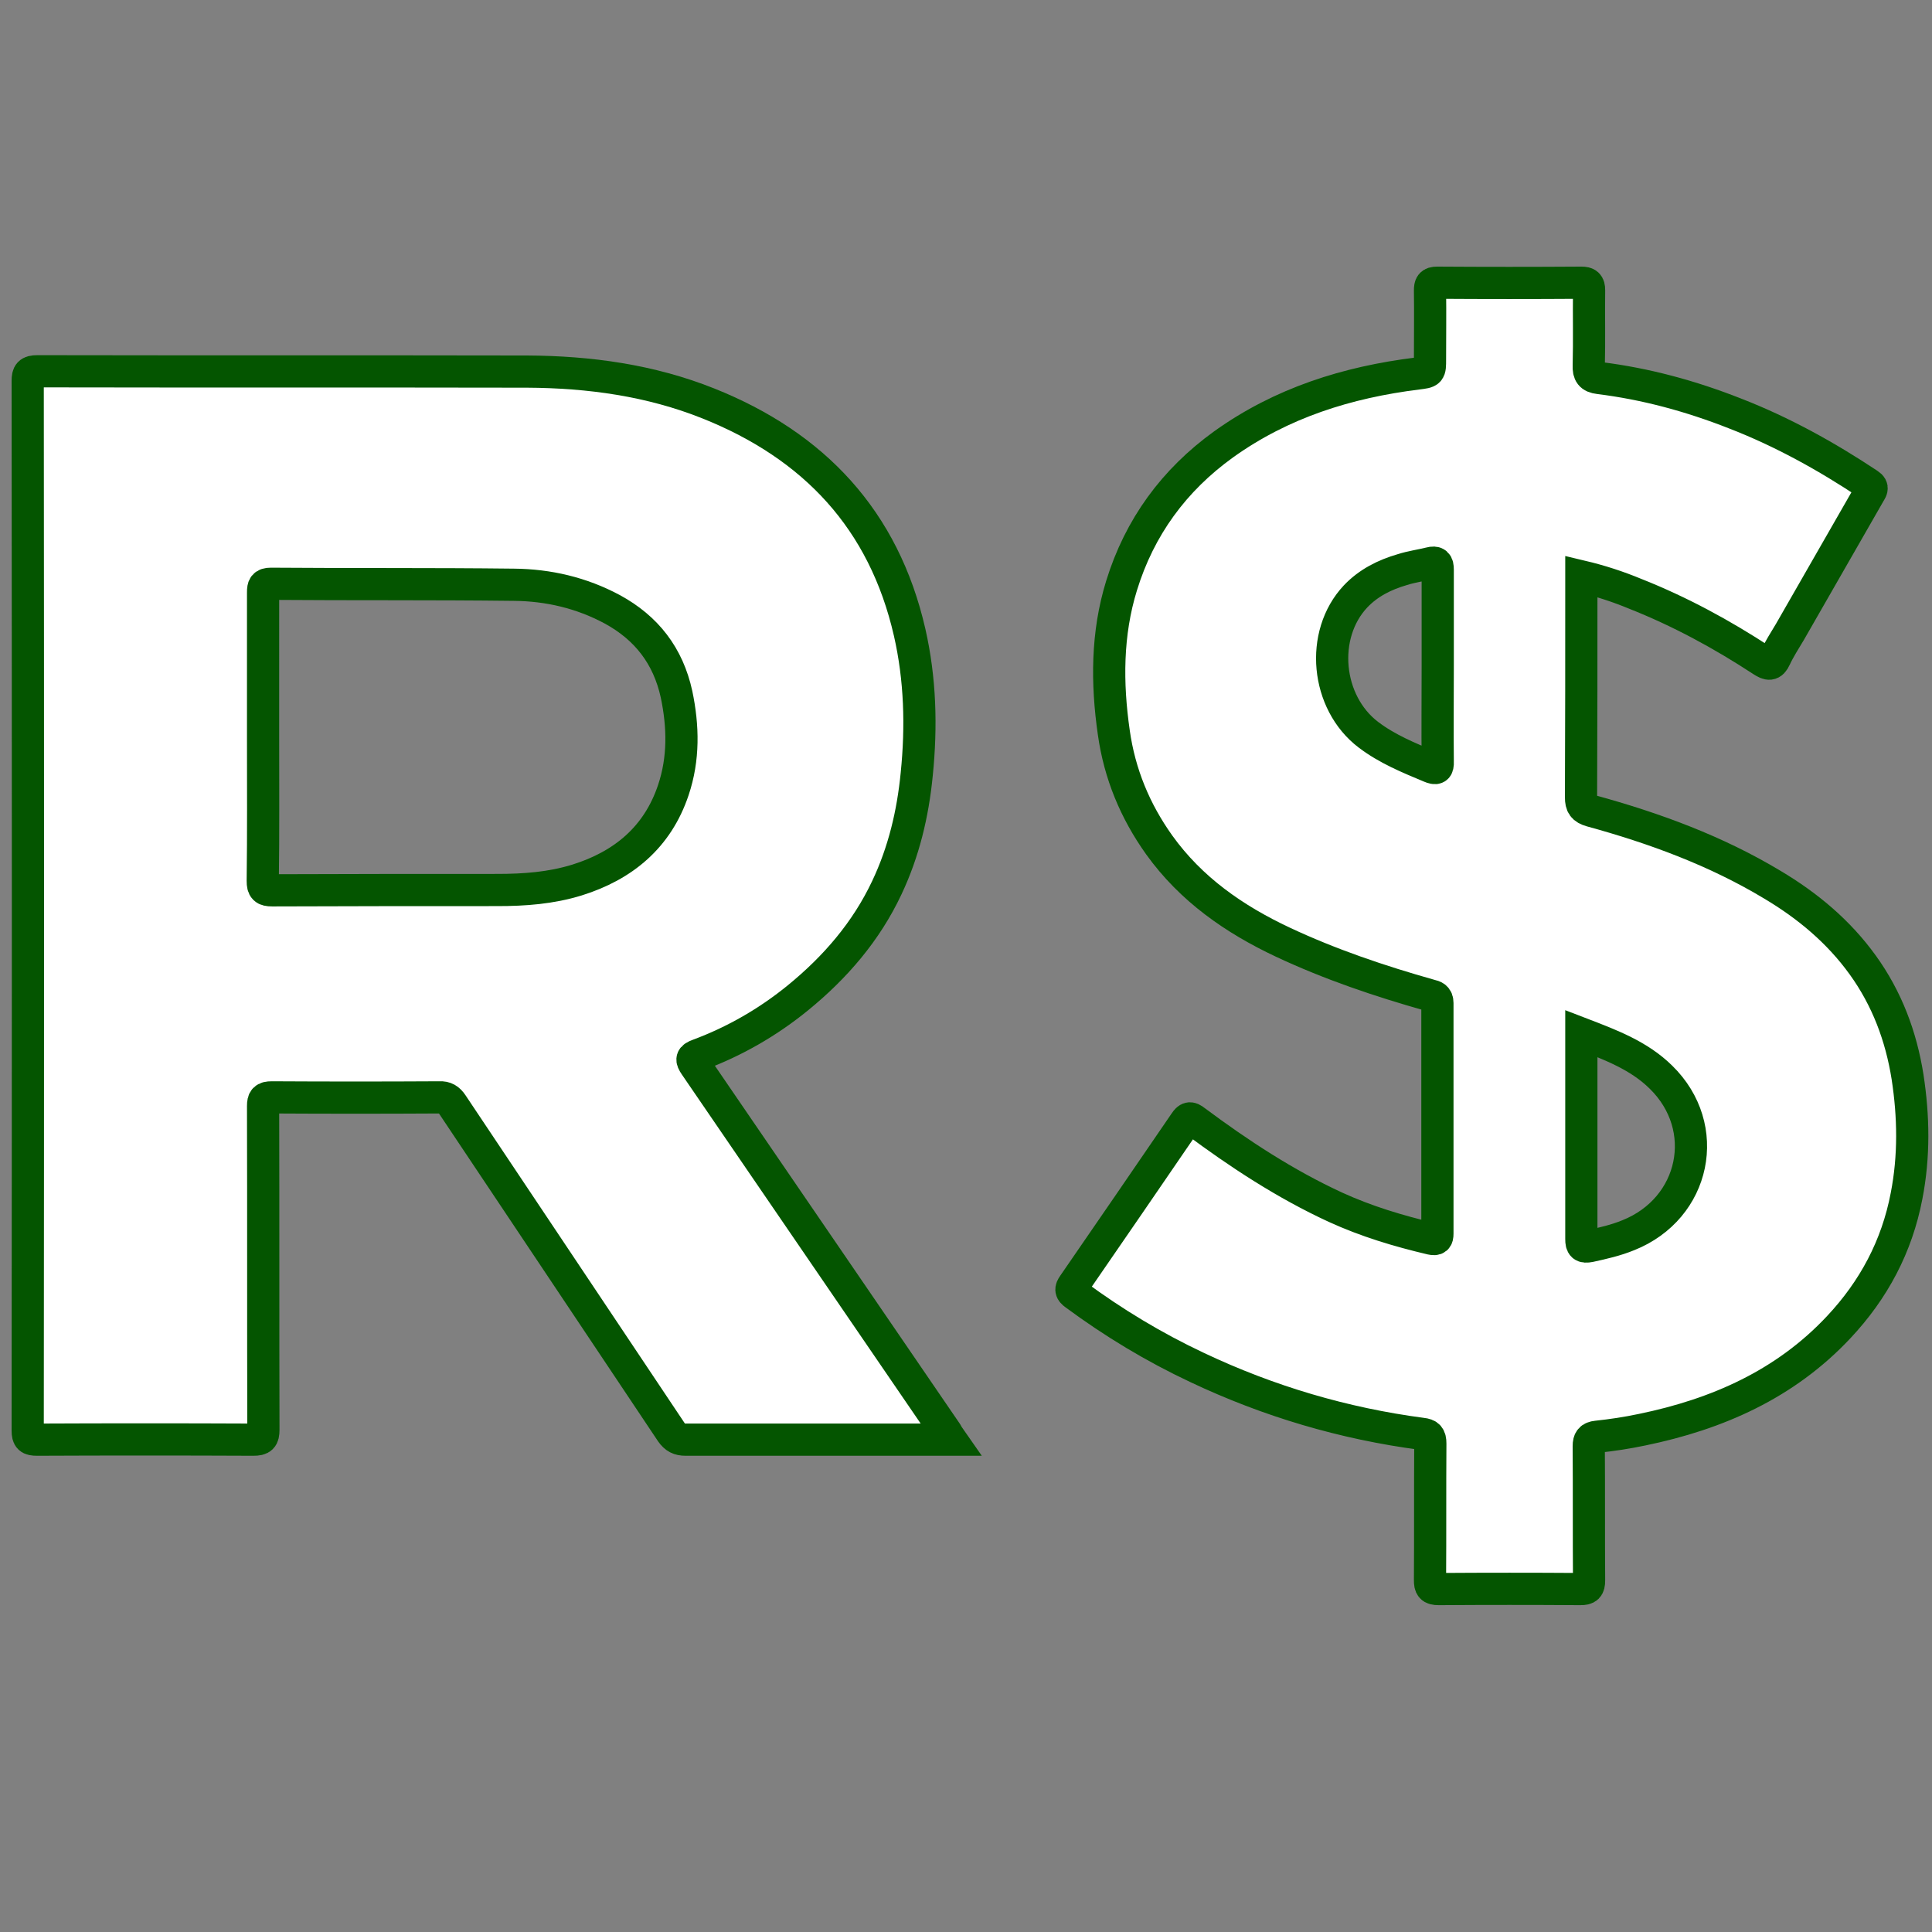 <?xml version="1.0" encoding="utf-8"?>
<!-- Generator: Adobe Illustrator 24.0.1, SVG Export Plug-In . SVG Version: 6.00 Build 0)  -->
<svg version="1.1" id="Layer_1" xmlns="http://www.w3.org/2000/svg" xmlns:xlink="http://www.w3.org/1999/xlink" x="0px" y="0px"
	 viewBox="0 0 60 60" style="enable-background:new 0 0 60 60;" xml:space="preserve">
<rect x="0" y="0" width="60" height="60" fill="#808080" stroke="none"/>
<style type="text/css">
	.st0{fill:#FFFFFF;stroke:#045500;stroke-miterlimit:10;}
</style>
<g>
	<path class="st0" d="M29.53,44.71c-0.13,0-0.22,0-0.3,0c-2.65,0-5.29,0-7.94,0c-0.2,0-0.32-0.06-0.44-0.23
		c-2.27-3.4-4.54-6.79-6.81-10.19c-0.1-0.15-0.21-0.22-0.39-0.21c-1.74,0.01-3.47,0.01-5.21,0c-0.22,0-0.27,0.06-0.27,0.27
		c0.01,3.35,0,6.7,0.01,10.05c0,0.25-0.06,0.31-0.31,0.31c-2.24-0.01-4.48-0.01-6.72,0c-0.23,0-0.29-0.05-0.29-0.28
		c0.01-10.87,0.01-21.73,0-32.6c0-0.23,0.05-0.3,0.3-0.3c5.07,0.01,10.14,0,15.21,0.01c1.93,0.01,3.83,0.27,5.63,0.99
		c3.28,1.31,5.45,3.61,6.25,7.11c0.33,1.45,0.37,2.92,0.22,4.4c-0.12,1.23-0.4,2.41-0.93,3.53c-0.64,1.36-1.6,2.47-2.75,3.41
		c-0.93,0.76-1.97,1.36-3.1,1.78c-0.22,0.08-0.23,0.14-0.1,0.33c2.6,3.8,5.2,7.6,7.8,11.4C29.42,44.55,29.46,44.61,29.53,44.71z
		 M8.17,22.88c0,1.49,0.01,2.98-0.01,4.48c0,0.23,0.06,0.29,0.29,0.29c2.33-0.01,4.67-0.01,7-0.01c0.84,0,1.66-0.06,2.47-0.31
		c1.44-0.45,2.5-1.33,2.99-2.79c0.33-0.98,0.31-1.98,0.1-2.98c-0.26-1.19-0.93-2.06-2-2.64c-0.95-0.51-1.98-0.75-3.05-0.76
		c-2.52-0.03-5.03-0.01-7.55-0.03c-0.21,0-0.24,0.08-0.24,0.26C8.17,19.88,8.17,21.38,8.17,22.88z"/>
	<path class="st0" d="M49.11,17.9c0,0.11,0,0.21,0,0.3c0,2.19,0,4.37-0.01,6.56c0,0.25,0.07,0.35,0.31,0.42
		c1.97,0.54,3.88,1.24,5.64,2.3c1.09,0.65,2.05,1.45,2.8,2.49c0.75,1.04,1.19,2.21,1.39,3.47c0.19,1.23,0.21,2.47-0.03,3.7
		c-0.3,1.57-1.02,2.92-2.11,4.08c-1.66,1.77-3.77,2.7-6.1,3.18c-0.47,0.1-0.94,0.17-1.41,0.22c-0.19,0.02-0.25,0.1-0.25,0.29
		c0.01,1.39,0,2.78,0.01,4.17c0,0.22-0.06,0.27-0.27,0.27c-1.47-0.01-2.93-0.01-4.4,0c-0.23,0-0.27-0.07-0.27-0.28
		c0.01-1.41,0-2.83,0.01-4.24c0-0.21-0.06-0.28-0.26-0.3c-2.43-0.32-4.76-1.01-6.98-2.06c-1.34-0.63-2.6-1.39-3.79-2.27
		c-0.14-0.1-0.15-0.16-0.05-0.3c1.16-1.68,2.31-3.36,3.46-5.04c0.1-0.15,0.16-0.17,0.31-0.05c1.37,1.02,2.8,1.96,4.36,2.68
		c0.96,0.44,1.96,0.74,2.98,0.98c0.15,0.03,0.19,0,0.19-0.16c0-2.39,0-4.77,0-7.16c0-0.18-0.1-0.21-0.23-0.24
		c-1.56-0.44-3.1-0.96-4.57-1.65c-1.51-0.71-2.85-1.64-3.84-3.02c-0.75-1.05-1.23-2.21-1.41-3.49c-0.22-1.53-0.22-3.07,0.24-4.56
		c0.56-1.82,1.63-3.28,3.17-4.39c1.8-1.29,3.84-1.93,6.02-2.2c0.39-0.05,0.39-0.04,0.39-0.44c0-0.71,0.01-1.42,0-2.14
		c0-0.17,0.03-0.24,0.22-0.24c1.49,0.01,2.99,0.01,4.48,0c0.18,0,0.24,0.05,0.24,0.23c-0.01,0.78,0.01,1.56-0.01,2.34
		c-0.01,0.25,0.06,0.36,0.32,0.39c1.45,0.18,2.85,0.56,4.22,1.1c1.47,0.57,2.84,1.33,4.15,2.2c0.17,0.11,0.07,0.19,0.02,0.29
		c-0.82,1.43-1.64,2.86-2.46,4.29c-0.16,0.27-0.33,0.53-0.46,0.81c-0.11,0.24-0.21,0.21-0.4,0.09c-1.25-0.82-2.56-1.53-3.95-2.08
		C50.25,18.22,49.7,18.04,49.11,17.9z M49.11,32.1c0,0.21,0,0.38,0,0.55c0,1.94,0,3.89,0,5.83c0,0.21,0.05,0.26,0.26,0.22
		c0.41-0.09,0.81-0.18,1.2-0.34c2.08-0.83,2.61-3.35,1.01-4.91C50.9,32.78,50.02,32.45,49.11,32.1z M44.65,20.68c0-1,0-2,0-2.99
		c0-0.19-0.05-0.25-0.24-0.2c-0.28,0.07-0.58,0.11-0.86,0.2c-0.55,0.16-1.05,0.41-1.45,0.83c-1.12,1.19-0.92,3.3,0.4,4.3
		c0.58,0.44,1.24,0.71,1.91,0.99c0.19,0.08,0.25,0.06,0.24-0.16C44.64,22.66,44.65,21.67,44.65,20.68z"/>
</g>
</svg>
